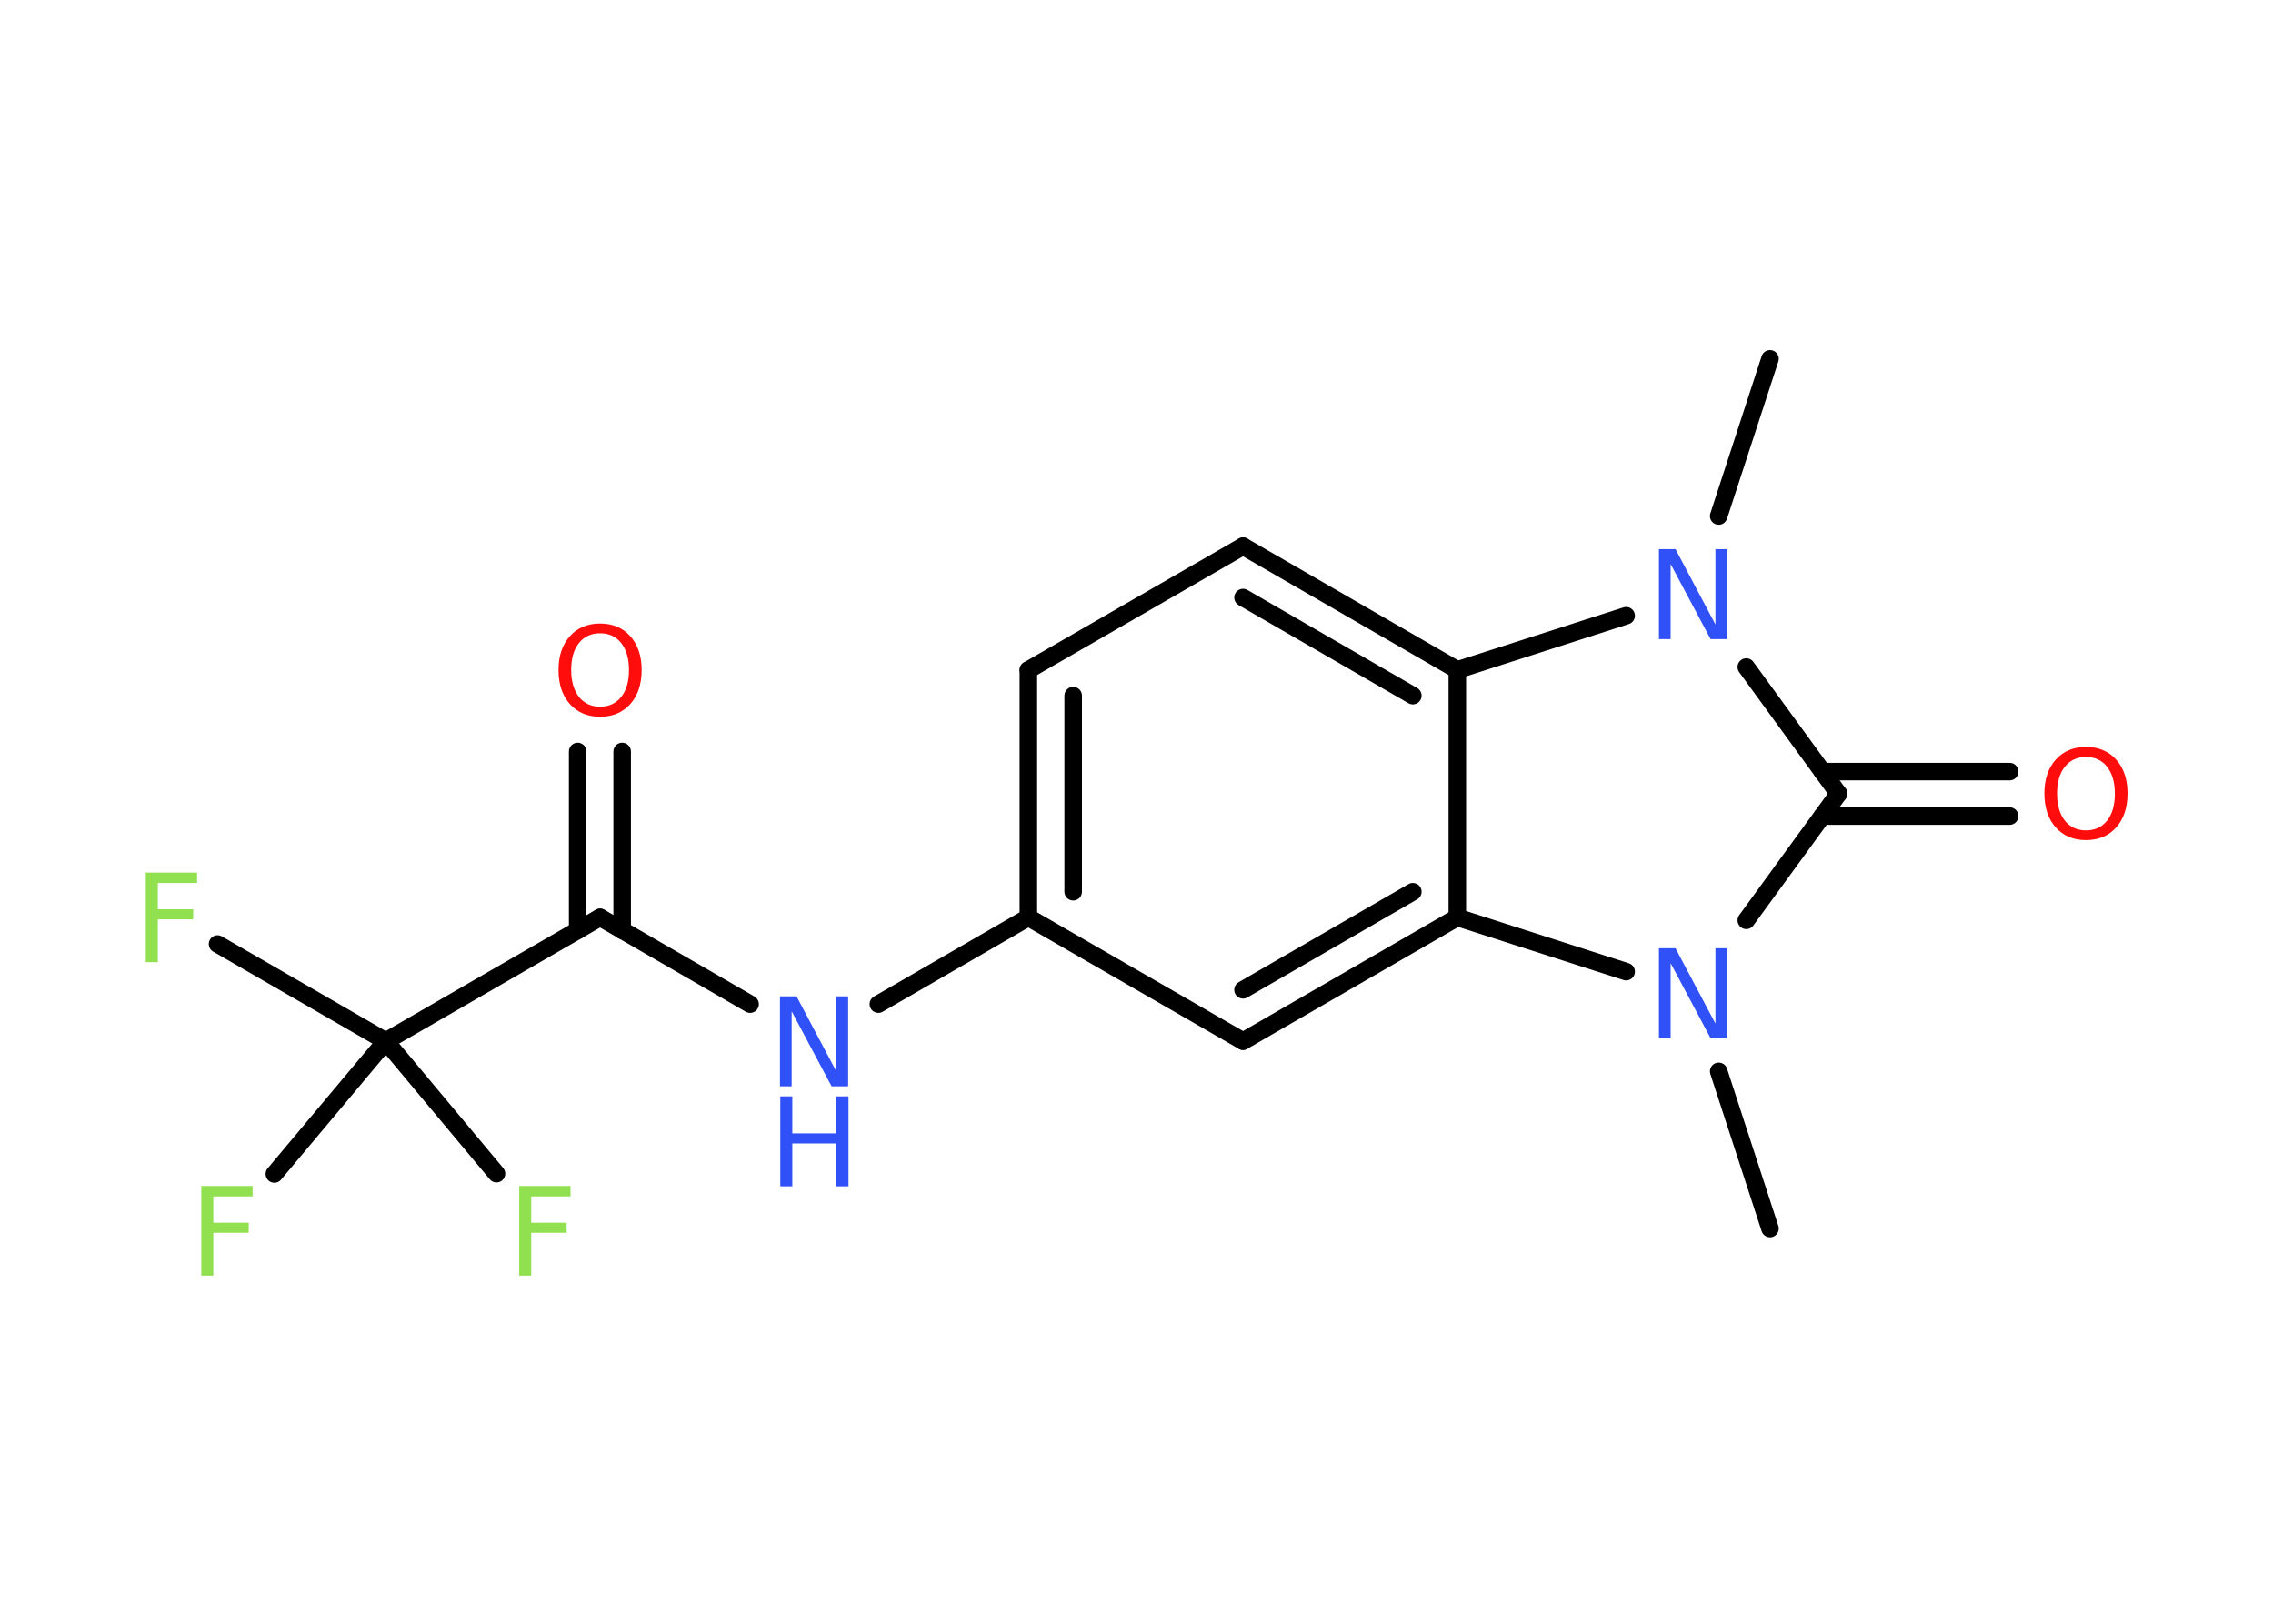<?xml version='1.0' encoding='UTF-8'?>
<!DOCTYPE svg PUBLIC "-//W3C//DTD SVG 1.1//EN" "http://www.w3.org/Graphics/SVG/1.1/DTD/svg11.dtd">
<svg version='1.2' xmlns='http://www.w3.org/2000/svg' xmlns:xlink='http://www.w3.org/1999/xlink' width='70.0mm' height='50.0mm' viewBox='0 0 70.0 50.0'>
  <desc>Generated by the Chemistry Development Kit (http://github.com/cdk)</desc>
  <g stroke-linecap='round' stroke-linejoin='round' stroke='#000000' stroke-width='.54' fill='#3050F8'>
    <rect x='.0' y='.0' width='70.0' height='50.0' fill='#FFFFFF' stroke='none'/>
    <g id='mol1' class='mol'>
      <line id='mol1bnd1' class='bond' x1='54.51' y1='11.05' x2='52.93' y2='15.89'/>
      <line id='mol1bnd2' class='bond' x1='53.78' y1='20.54' x2='56.62' y2='24.44'/>
      <g id='mol1bnd3' class='bond'>
        <line x1='56.12' y1='23.76' x2='61.89' y2='23.76'/>
        <line x1='56.12' y1='25.13' x2='61.89' y2='25.13'/>
      </g>
      <line id='mol1bnd4' class='bond' x1='56.62' y1='24.44' x2='53.78' y2='28.34'/>
      <line id='mol1bnd5' class='bond' x1='52.93' y1='32.99' x2='54.51' y2='37.83'/>
      <line id='mol1bnd6' class='bond' x1='50.08' y1='29.92' x2='44.88' y2='28.25'/>
      <g id='mol1bnd7' class='bond'>
        <line x1='38.28' y1='32.06' x2='44.88' y2='28.25'/>
        <line x1='38.28' y1='30.48' x2='43.51' y2='27.46'/>
      </g>
      <line id='mol1bnd8' class='bond' x1='38.28' y1='32.06' x2='31.67' y2='28.25'/>
      <line id='mol1bnd9' class='bond' x1='31.67' y1='28.25' x2='27.05' y2='30.92'/>
      <line id='mol1bnd10' class='bond' x1='23.1' y1='30.92' x2='18.48' y2='28.25'/>
      <g id='mol1bnd11' class='bond'>
        <line x1='17.79' y1='28.65' x2='17.79' y2='23.14'/>
        <line x1='19.16' y1='28.65' x2='19.16' y2='23.14'/>
      </g>
      <line id='mol1bnd12' class='bond' x1='18.48' y1='28.25' x2='11.88' y2='32.06'/>
      <line id='mol1bnd13' class='bond' x1='11.88' y1='32.06' x2='6.7' y2='29.07'/>
      <line id='mol1bnd14' class='bond' x1='11.88' y1='32.06' x2='8.45' y2='36.15'/>
      <line id='mol1bnd15' class='bond' x1='11.88' y1='32.06' x2='15.29' y2='36.14'/>
      <g id='mol1bnd16' class='bond'>
        <line x1='31.67' y1='20.63' x2='31.67' y2='28.25'/>
        <line x1='33.05' y1='21.42' x2='33.05' y2='27.46'/>
      </g>
      <line id='mol1bnd17' class='bond' x1='31.67' y1='20.63' x2='38.28' y2='16.82'/>
      <g id='mol1bnd18' class='bond'>
        <line x1='44.88' y1='20.63' x2='38.28' y2='16.82'/>
        <line x1='43.51' y1='21.42' x2='38.28' y2='18.4'/>
      </g>
      <line id='mol1bnd19' class='bond' x1='44.88' y1='28.25' x2='44.88' y2='20.63'/>
      <line id='mol1bnd20' class='bond' x1='50.08' y1='18.96' x2='44.88' y2='20.63'/>
      <path id='mol1atm2' class='atom' d='M51.1 16.91h.5l1.23 2.32v-2.32h.36v2.77h-.51l-1.23 -2.31v2.31h-.36v-2.77z' stroke='none'/>
      <path id='mol1atm4' class='atom' d='M64.24 23.31q-.41 .0 -.65 .3q-.24 .3 -.24 .83q.0 .52 .24 .83q.24 .3 .65 .3q.41 .0 .65 -.3q.24 -.3 .24 -.83q.0 -.52 -.24 -.83q-.24 -.3 -.65 -.3zM64.24 23.0q.58 .0 .93 .39q.35 .39 .35 1.04q.0 .66 -.35 1.05q-.35 .39 -.93 .39q-.58 .0 -.93 -.39q-.35 -.39 -.35 -1.05q.0 -.65 .35 -1.04q.35 -.39 .93 -.39z' stroke='none' fill='#FF0D0D'/>
      <path id='mol1atm5' class='atom' d='M51.1 29.2h.5l1.23 2.32v-2.32h.36v2.77h-.51l-1.23 -2.31v2.31h-.36v-2.77z' stroke='none'/>
      <g id='mol1atm10' class='atom'>
        <path d='M24.03 30.68h.5l1.23 2.32v-2.32h.36v2.77h-.51l-1.23 -2.31v2.31h-.36v-2.77z' stroke='none'/>
        <path d='M24.03 33.76h.37v1.14h1.36v-1.14h.37v2.77h-.37v-1.32h-1.36v1.32h-.37v-2.77z' stroke='none'/>
      </g>
      <path id='mol1atm12' class='atom' d='M18.48 19.5q-.41 .0 -.65 .3q-.24 .3 -.24 .83q.0 .52 .24 .83q.24 .3 .65 .3q.41 .0 .65 -.3q.24 -.3 .24 -.83q.0 -.52 -.24 -.83q-.24 -.3 -.65 -.3zM18.48 19.2q.58 .0 .93 .39q.35 .39 .35 1.04q.0 .66 -.35 1.05q-.35 .39 -.93 .39q-.58 .0 -.93 -.39q-.35 -.39 -.35 -1.05q.0 -.65 .35 -1.04q.35 -.39 .93 -.39z' stroke='none' fill='#FF0D0D'/>
      <path id='mol1atm14' class='atom' d='M4.48 26.87h1.59v.32h-1.21v.81h1.09v.31h-1.09v1.32h-.37v-2.77z' stroke='none' fill='#90E050'/>
      <path id='mol1atm15' class='atom' d='M6.19 36.52h1.59v.32h-1.21v.81h1.09v.31h-1.09v1.32h-.37v-2.77z' stroke='none' fill='#90E050'/>
      <path id='mol1atm16' class='atom' d='M15.98 36.52h1.59v.32h-1.21v.81h1.09v.31h-1.09v1.32h-.37v-2.77z' stroke='none' fill='#90E050'/>
    </g>
  </g>
</svg>
